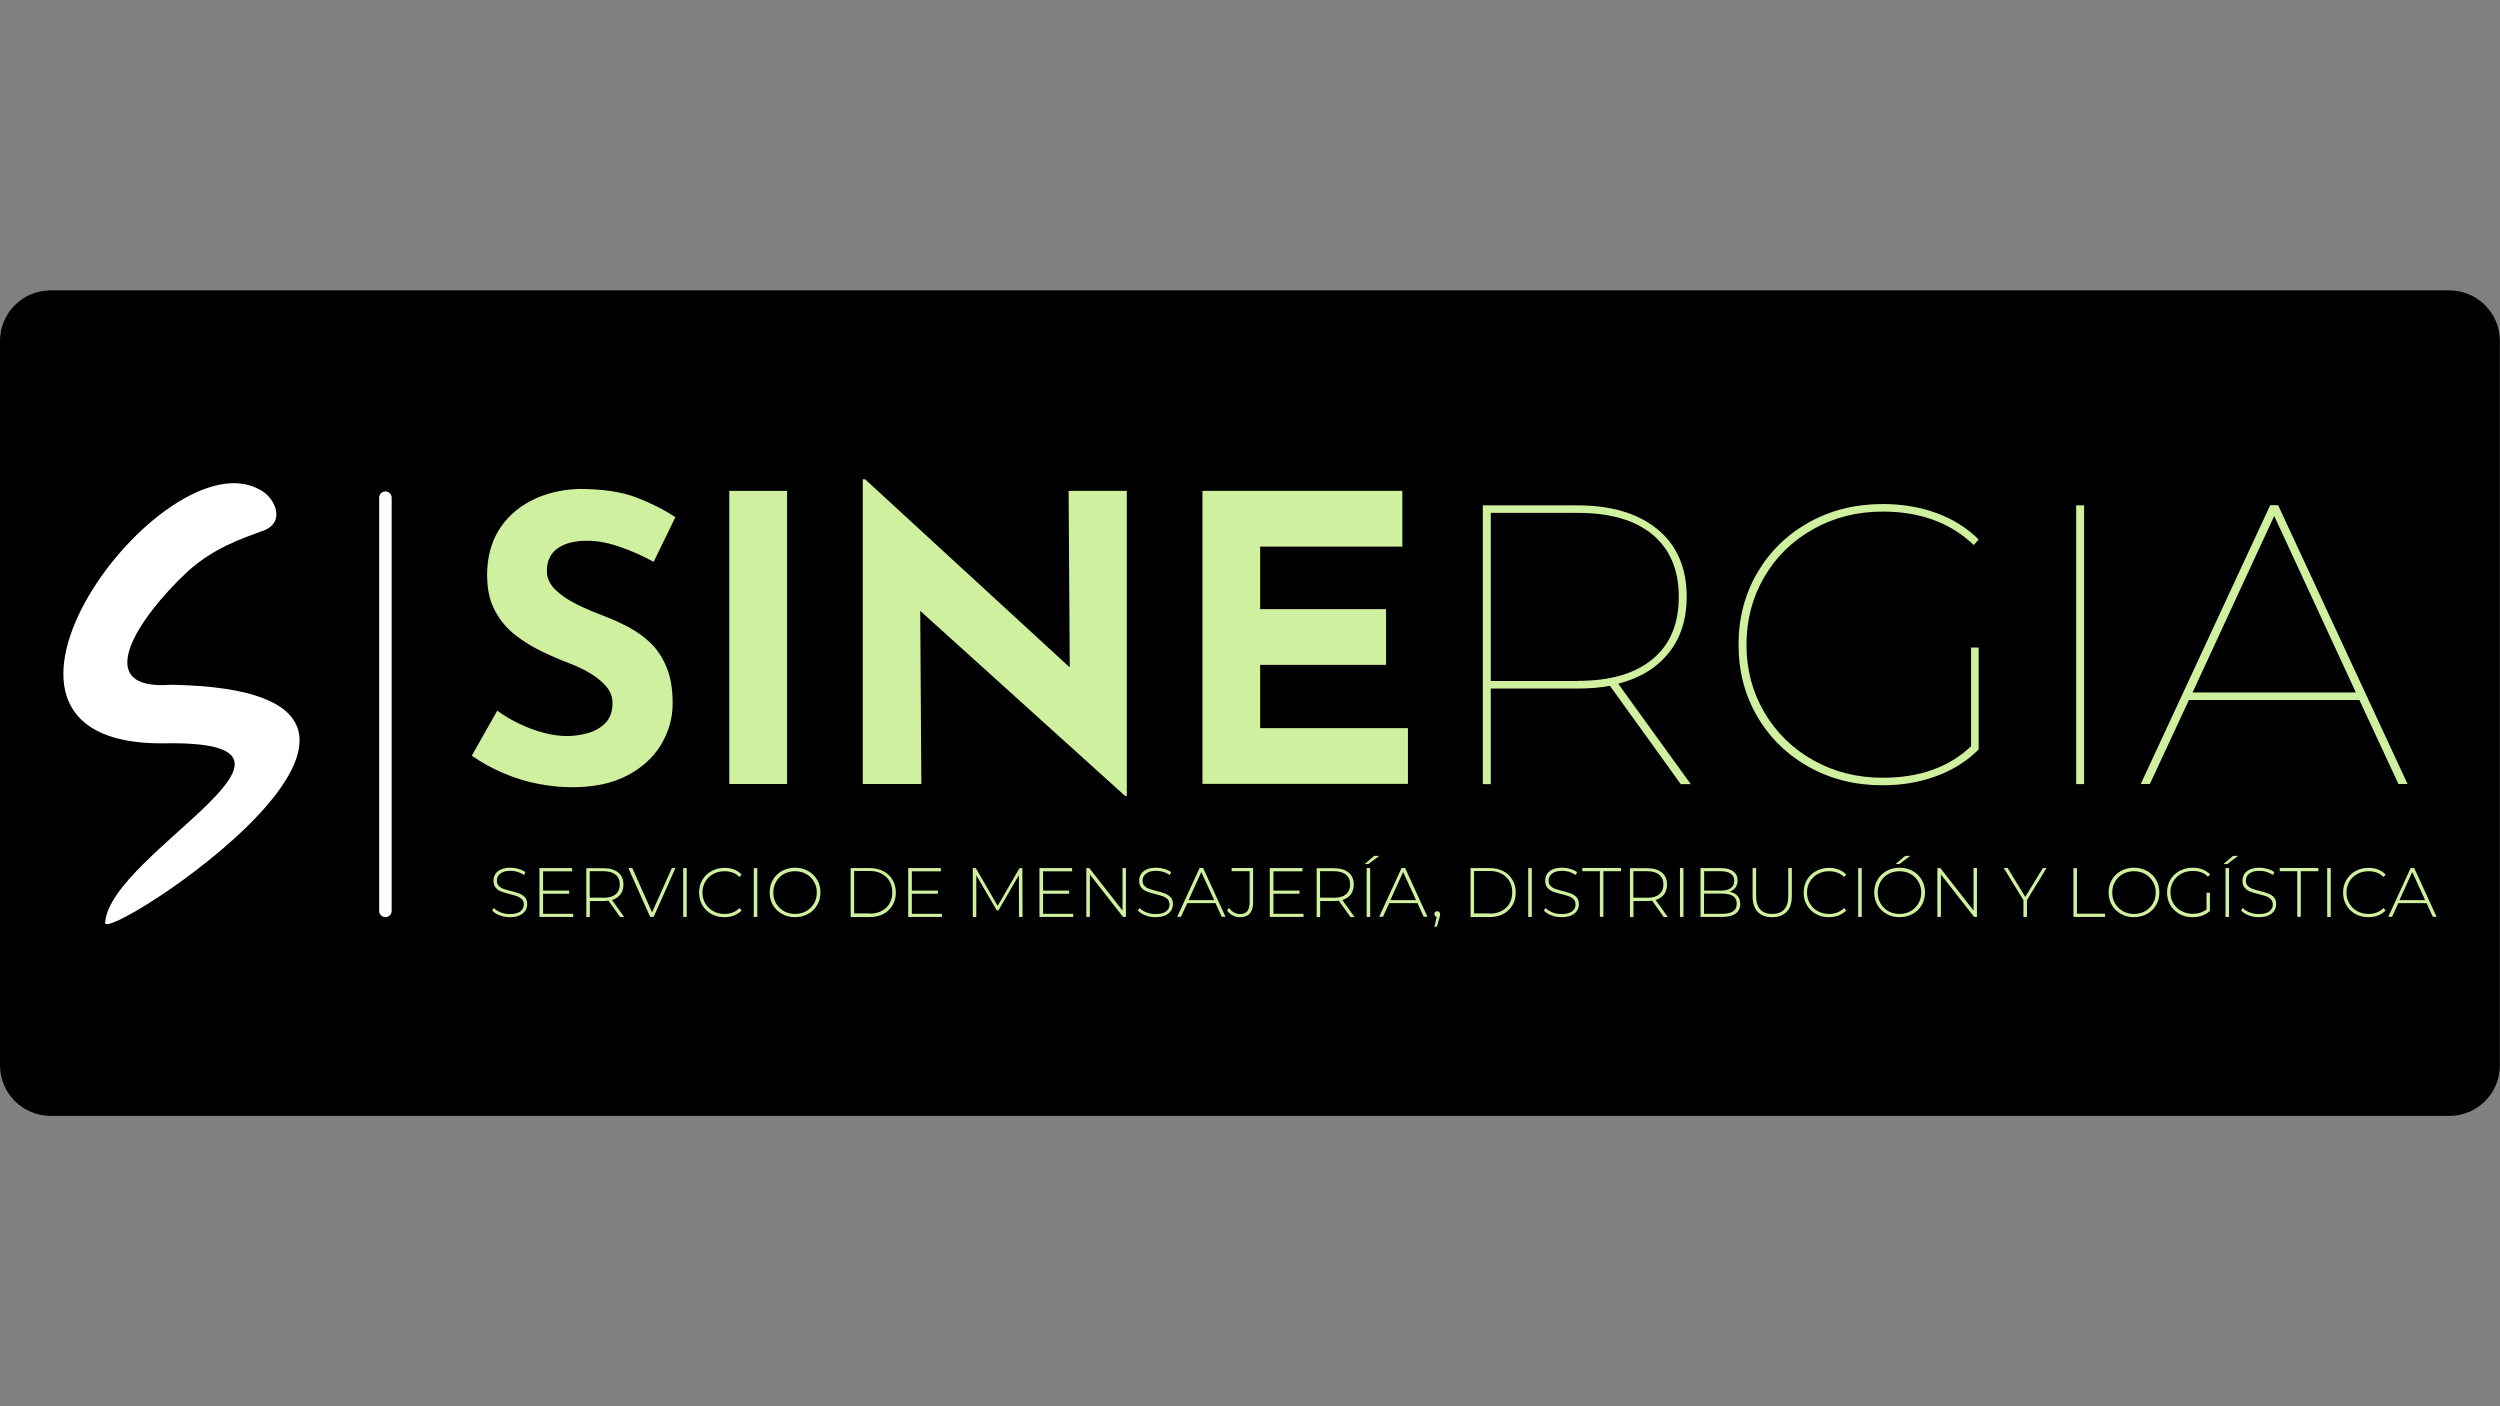 <?xml version="1.0" encoding="utf-8"?>
<!-- Generator: Adobe Illustrator 23.0.5, SVG Export Plug-In . SVG Version: 6.00 Build 0)  -->
<svg version="1.1" xmlns="http://www.w3.org/2000/svg" xmlns:xlink="http://www.w3.org/1999/xlink" x="0px" y="0px"
	 viewBox="0 0 1920 1080" style="enable-background:new 0 0 1920 1080;" xml:space="preserve">
<rect x="0" y="0" width="1920" height="1080" fill="#808080" stroke="none"/>
<style type="text/css">
	.st0{fill:#FFFFFF;}
	.st1{fill:#CFF09E;}
</style>
<g id="Capa_2">
	<path d="M1881.1,857H38.9C17.4,857,0,839.6,0,818.1V261.9C0,240.4,17.4,223,38.9,223h1842.1c21.5,0,38.9,17.4,38.9,38.9v556.1
		C1920,839.6,1902.6,857,1881.1,857z"/>
</g>
<g id="letra">
	<g>
		<g>
			<path class="st0" d="M124.5,570.9c145.5-3.1-39.3,83.7-43.7,137.3c-6.7,21.1,301.8-178,50.6-182.3c-62.5,4.8-25.7-51.1,12.5-86.8
				c20-18.1,40.6-25,56.4-30.9c20.4-5.9,11-26.5-0.9-32.2C125.2,334.3-52.1,571.5,124.5,570.9z"/>
		</g>
		<path class="st1" d="M502,431.5c-8.6-4.7-17.3-8.6-26.2-11.6c-8.9-3.1-17.2-4.6-24.9-4.6c-9.6,0-17.1,1.9-22.6,5.8
			c-5.5,3.9-8.3,9.7-8.3,17.4c0,5.3,2.1,10,6.3,14.2c4.2,4.2,9.6,7.9,16.2,11.2c6.6,3.3,13.5,6.2,20.6,8.9c6.5,2.4,13,5.4,19.4,8.7
			c6.4,3.4,12.2,7.5,17.3,12.5c5.1,5,9.2,11.2,12.2,18.7c3.1,7.4,4.6,16.6,4.6,27.4c0,11.4-3,22-8.9,31.8
			c-5.9,9.8-14.6,17.7-26,23.7c-11.4,6-25.5,9-42.2,9c-8.6,0-17.3-0.9-26.2-2.6c-8.9-1.7-17.6-4.4-26.2-8
			c-8.6-3.6-16.8-8.1-24.8-13.6l19.6-34.6c5.3,3.9,11.1,7.3,17.3,10.2c6.2,3,12.5,5.3,18.8,6.9c6.3,1.6,12.1,2.4,17.4,2.4
			c5.3,0,10.7-0.8,16.1-2.3c5.4-1.5,9.9-4.1,13.5-7.8c3.6-3.7,5.4-8.8,5.4-15.3c0-4.5-1.5-8.6-4.4-12.2c-3-3.7-6.9-7-11.9-10.1
			c-5-3.1-10.5-5.7-16.4-8c-6.9-2.6-14.1-5.7-21.4-9.2c-7.3-3.5-14.2-7.7-20.6-12.7c-6.4-5-11.6-11.2-15.6-18.7
			c-4-7.4-6-16.6-6-27.4c0-13,2.9-24.4,8.7-34c5.8-9.6,14-17.2,24.6-22.8c10.6-5.6,22.8-8.7,36.7-9.3c18.1,0,32.9,2.1,44.2,6.4
			c11.3,4.3,21.5,9.4,30.4,15.3L502,431.5z"/>
		<path class="st1" d="M560.1,377h44.4v225.1h-44.4V377z"/>
		<path class="st1" d="M864.1,611.3L693.5,457.2l13.2,7.3l0.9,137.6h-45v-234h1.8l167,153.5l-9.8-4.3L820.7,377h44.7v234.3H864.1z"
			/>
		<path class="st1" d="M923.5,377H1077v42.8H967.8v48h96.7v42.8h-96.7v48.6h113.5v42.8H923.5V377z"/>
		<path class="st1" d="M1290.8,602.2l-54.4-75.5c-7.1,1.4-15.5,2.1-25.1,2.1h-66.4v73.4h-6.1V388.1h72.5c26.3,0,46.9,6.2,61.8,18.5
			c14.9,12.3,22.3,29.6,22.3,51.8c0,17.1-4.6,31.5-13.8,43c-9.2,11.5-22.1,19.4-38.8,23.7l55.7,77.1H1290.8z M1211.9,522.9
			c24.9,0,44-5.6,57.4-16.8c13.4-11.2,20-27.1,20-47.7c0-20.6-6.7-36.5-20-47.7c-13.4-11.2-32.5-16.8-57.4-16.8h-67v129.1H1211.9z"
			/>
		<path class="st1" d="M1513.8,497.3h5.8v78.3c-9,9-19.8,15.8-32.6,20.5c-12.7,4.7-26.5,7-41.1,7c-21,0-39.9-4.7-56.7-14.1
			c-16.8-9.4-30-22.3-39.6-38.7c-9.6-16.4-14.4-34.8-14.4-55.2c0-20.4,4.8-38.8,14.4-55.2c9.6-16.4,22.8-29.3,39.6-38.7
			c16.8-9.4,35.7-14.1,56.7-14.1c14.9,0,28.6,2.3,41.3,6.9c12.6,4.6,23.4,11.4,32.4,20.3l-3.7,4.3c-17.9-17.1-41.3-25.7-70-25.7
			c-19.6,0-37.4,4.5-53.4,13.5c-16,9-28.6,21.3-37.6,36.9c-9.1,15.6-13.6,32.9-13.6,51.8c0,19,4.5,36.2,13.6,51.8
			c9.1,15.6,21.6,27.9,37.6,36.9c16,9,33.8,13.5,53.4,13.5c28.3,0,51-8.1,67.9-24.2V497.3z"/>
		<path class="st1" d="M1594.5,388.1h6.1v214.1h-6.1V388.1z"/>
		<path class="st1" d="M1812,537.6h-130.9l-30,64.5h-7l99.4-214.1h6.1l99.4,214.1h-7L1812,537.6z M1809.3,531.8l-62.7-135.5
			l-62.7,135.5H1809.3z"/>
		<g>
			<path class="st1" d="M383.8,703c-2.5-0.9-4.4-2.2-5.8-3.7l1.2-2c1.3,1.4,3.1,2.5,5.3,3.4c2.2,0.9,4.6,1.3,7,1.3
				c3.6,0,6.3-0.7,8.1-2c1.8-1.4,2.7-3.1,2.7-5.3c0-1.7-0.5-3-1.4-4c-1-1-2.2-1.8-3.6-2.3c-1.4-0.5-3.4-1.1-5.8-1.7
				c-2.7-0.7-5-1.3-6.6-2c-1.7-0.6-3.1-1.6-4.2-3c-1.2-1.3-1.7-3.1-1.7-5.4c0-1.8,0.5-3.5,1.4-5c1-1.5,2.4-2.7,4.4-3.6
				c2-0.9,4.5-1.3,7.4-1.3c2.1,0,4.1,0.3,6.1,0.9c2,0.6,3.7,1.4,5.2,2.5l-1,2.2c-1.5-1-3.2-1.8-5-2.4c-1.8-0.5-3.6-0.8-5.3-0.8
				c-3.5,0-6.1,0.7-7.9,2.1c-1.8,1.4-2.7,3.2-2.7,5.4c0,1.7,0.5,3,1.4,4c1,1,2.2,1.8,3.6,2.3c1.4,0.5,3.4,1.1,5.8,1.7
				c2.7,0.7,4.9,1.3,6.6,2c1.6,0.6,3,1.6,4.2,2.9c1.2,1.3,1.7,3.1,1.7,5.3c0,1.8-0.5,3.5-1.5,5c-1,1.5-2.5,2.7-4.5,3.6
				c-2,0.9-4.5,1.3-7.5,1.3C388.9,704.4,386.2,704,383.8,703z"/>
			<path class="st1" d="M440.2,701.7v2.5h-25.9v-37.5h25.1v2.5h-22.3v14.8h20v2.4h-20v15.4H440.2z"/>
			<path class="st1" d="M476.2,704.2l-8.9-12.5c-1.3,0.2-2.5,0.3-3.6,0.3h-10.7v12.3h-2.7v-37.5h13.4c4.7,0,8.4,1.1,11.1,3.3
				c2.7,2.2,4,5.3,4,9.3c0,3-0.8,5.5-2.3,7.5c-1.5,2-3.7,3.4-6.5,4.3l9.4,13.1H476.2z M463.6,689.5c4,0,7.1-0.9,9.2-2.7
				c2.1-1.8,3.2-4.3,3.2-7.5c0-3.2-1.1-5.8-3.2-7.5c-2.1-1.8-5.2-2.7-9.2-2.7h-10.7v20.3H463.6z"/>
			<path class="st1" d="M518.7,666.7L502,704.2h-2.7l-16.7-37.5h3l15.2,34l15.2-34H518.7z"/>
			<path class="st1" d="M524.7,666.7h2.7v37.5h-2.7V666.7z"/>
			<path class="st1" d="M546.4,702c-2.9-1.6-5.3-3.9-7-6.8c-1.7-2.9-2.5-6.1-2.5-9.7c0-3.6,0.8-6.9,2.5-9.7c1.7-2.9,4-5.2,7-6.8
				c2.9-1.6,6.3-2.5,9.9-2.5c2.7,0,5.2,0.4,7.5,1.3c2.3,0.9,4.2,2.2,5.8,3.9l-1.7,1.8c-3-3-6.8-4.4-11.5-4.4c-3.1,0-6,0.7-8.6,2.1
				c-2.6,1.4-4.6,3.4-6.1,5.9c-1.5,2.5-2.2,5.3-2.2,8.4c0,3.1,0.7,5.9,2.2,8.4c1.5,2.5,3.5,4.5,6.1,5.9c2.6,1.4,5.4,2.1,8.6,2.1
				c4.6,0,8.5-1.5,11.5-4.5l1.7,1.8c-1.6,1.7-3.6,3-5.9,3.9c-2.3,0.9-4.8,1.3-7.5,1.3C552.7,704.4,549.4,703.6,546.4,702z"/>
			<path class="st1" d="M578.9,666.7h2.7v37.5h-2.7V666.7z"/>
			<path class="st1" d="M600.6,701.9c-3-1.7-5.3-3.9-7-6.8c-1.7-2.9-2.5-6.1-2.5-9.7c0-3.6,0.8-6.8,2.5-9.7c1.7-2.9,4-5.2,7-6.8
				c3-1.7,6.3-2.5,10-2.5c3.7,0,7,0.8,10,2.5c3,1.6,5.3,3.9,7,6.8c1.7,2.9,2.5,6.1,2.5,9.7c0,3.6-0.8,6.9-2.5,9.7
				c-1.7,2.9-4,5.2-7,6.8c-3,1.6-6.3,2.5-10,2.5C606.9,704.4,603.6,703.6,600.6,701.9z M619.1,699.8c2.5-1.4,4.5-3.4,6-5.9
				c1.5-2.5,2.2-5.3,2.2-8.4c0-3.1-0.7-5.9-2.2-8.4c-1.5-2.5-3.5-4.5-6-5.9c-2.5-1.4-5.4-2.1-8.5-2.1c-3.1,0-6,0.7-8.5,2.1
				c-2.6,1.4-4.6,3.4-6,5.9c-1.5,2.5-2.2,5.3-2.2,8.4c0,3.1,0.7,5.9,2.2,8.4c1.5,2.5,3.5,4.5,6,5.9c2.6,1.4,5.4,2.1,8.5,2.1
				C613.7,701.9,616.6,701.2,619.1,699.8z"/>
			<path class="st1" d="M653.3,666.7h14.8c3.9,0,7.3,0.8,10.4,2.4c3,1.6,5.4,3.8,7,6.7c1.7,2.8,2.5,6.1,2.5,9.7
				c0,3.6-0.8,6.8-2.5,9.7c-1.7,2.8-4,5.1-7,6.7c-3,1.6-6.5,2.4-10.4,2.4h-14.8V666.7z M667.9,701.7c3.5,0,6.5-0.7,9.2-2.1
				c2.6-1.4,4.7-3.3,6.1-5.8c1.4-2.5,2.1-5.3,2.1-8.5c0-3.2-0.7-6-2.1-8.5c-1.4-2.5-3.5-4.4-6.1-5.8c-2.6-1.4-5.7-2.1-9.2-2.1H656
				v32.6H667.9z"/>
			<path class="st1" d="M723.4,701.7v2.5h-25.9v-37.5h25.1v2.5h-22.3v14.8h20v2.4h-20v15.4H723.4z"/>
			<path class="st1" d="M782.6,704.2l-0.1-32.1l-15.7,27.1h-1.3l-15.7-27v32h-2.7v-37.5h2.3l16.8,29l16.8-29h2.2l0.1,37.5H782.6z"/>
			<path class="st1" d="M824.2,701.7v2.5h-25.9v-37.5h25.1v2.5h-22.3v14.8h20v2.4h-20v15.4H824.2z"/>
			<path class="st1" d="M864.7,666.7v37.5h-2.2l-25.5-32.6v32.6h-2.7v-37.5h2.3l25.5,32.6v-32.6H864.7z"/>
			<path class="st1" d="M879.7,703c-2.5-0.9-4.4-2.2-5.8-3.7l1.2-2c1.3,1.4,3.1,2.5,5.3,3.4c2.2,0.9,4.6,1.3,7,1.3
				c3.6,0,6.3-0.7,8.1-2c1.8-1.4,2.7-3.1,2.7-5.3c0-1.7-0.5-3-1.4-4c-1-1-2.2-1.8-3.6-2.3c-1.4-0.5-3.4-1.1-5.8-1.7
				c-2.7-0.7-5-1.3-6.6-2c-1.7-0.6-3.1-1.6-4.2-3c-1.2-1.3-1.7-3.1-1.7-5.4c0-1.8,0.5-3.5,1.4-5c1-1.5,2.4-2.7,4.4-3.6
				c2-0.9,4.5-1.3,7.4-1.3c2.1,0,4.1,0.3,6.1,0.9c2,0.6,3.7,1.4,5.2,2.5l-1,2.2c-1.5-1-3.2-1.8-5-2.4c-1.8-0.5-3.6-0.8-5.3-0.8
				c-3.5,0-6.1,0.7-7.9,2.1c-1.8,1.4-2.7,3.2-2.7,5.4c0,1.7,0.5,3,1.4,4c1,1,2.2,1.8,3.6,2.3c1.4,0.5,3.4,1.1,5.8,1.7
				c2.7,0.7,4.9,1.3,6.6,2c1.6,0.6,3,1.6,4.2,2.9c1.2,1.3,1.7,3.1,1.7,5.3c0,1.8-0.5,3.5-1.5,5c-1,1.5-2.5,2.7-4.5,3.6
				c-2,0.9-4.5,1.3-7.5,1.3C884.8,704.4,882.2,704,879.7,703z"/>
			<path class="st1" d="M933.5,693.6h-21.7l-4.8,10.5h-2.9l17.2-37.5h2.7l17.2,37.5h-2.9L933.5,693.6z M932.5,691.3l-9.9-21.6
				l-9.8,21.6H932.5z"/>
			<path class="st1" d="M946.6,703c-1.8-0.9-3.2-2.3-4.3-3.9l1.7-1.8c1,1.5,2.3,2.7,3.7,3.5c1.4,0.8,3,1.2,4.6,1.2
				c2.5,0,4.4-0.7,5.6-2.2c1.2-1.4,1.8-3.7,1.8-6.7v-24h-13.8v-2.5h16.5v26.5c0,3.7-0.9,6.6-2.6,8.5c-1.7,1.9-4.2,2.8-7.6,2.8
				C950.2,704.4,948.3,704,946.6,703z"/>
			<path class="st1" d="M1001.1,701.7v2.5h-25.9v-37.5h25.1v2.5h-22.3v14.8h20v2.4h-20v15.4H1001.1z"/>
			<path class="st1" d="M1037.1,704.2l-8.9-12.5c-1.3,0.2-2.5,0.3-3.6,0.3h-10.7v12.3h-2.7v-37.5h13.4c4.7,0,8.4,1.1,11.1,3.3
				c2.7,2.2,4,5.3,4,9.3c0,3-0.8,5.5-2.3,7.5c-1.5,2-3.7,3.4-6.5,4.3l9.4,13.1H1037.1z M1024.5,689.5c4,0,7.1-0.9,9.2-2.7
				c2.1-1.8,3.2-4.3,3.2-7.5c0-3.2-1.1-5.8-3.2-7.5c-2.1-1.8-5.2-2.7-9.2-2.7h-10.7v20.3H1024.5z"/>
			<path class="st1" d="M1055.4,657.3h3.9l-8.4,6.3h-2.9L1055.4,657.3z M1049.6,666.7h2.7v37.5h-2.7V666.7z"/>
			<path class="st1" d="M1088.6,693.6h-21.7l-4.8,10.5h-2.9l17.2-37.5h2.7l17.2,37.5h-2.9L1088.6,693.6z M1087.5,691.3l-9.9-21.6
				l-9.8,21.6H1087.5z"/>
			<path class="st1" d="M1105.4,700.5c0.4,0.4,0.6,1,0.6,1.6c0,0.4,0,0.7-0.1,1.1c-0.1,0.4-0.2,0.8-0.3,1.3l-2.1,7.3h-1.9l1.8-7.6
				c-0.5-0.1-1-0.4-1.3-0.8c-0.3-0.4-0.5-0.8-0.5-1.4c0-0.6,0.2-1.2,0.6-1.6c0.4-0.4,1-0.6,1.6-0.6
				C1104.4,699.8,1105,700,1105.4,700.5z"/>
			<path class="st1" d="M1129.4,666.7h14.8c3.9,0,7.3,0.8,10.4,2.4c3,1.6,5.4,3.8,7,6.7c1.7,2.8,2.5,6.1,2.5,9.7
				c0,3.6-0.8,6.8-2.5,9.7c-1.7,2.8-4,5.1-7,6.7c-3,1.6-6.5,2.4-10.4,2.4h-14.8V666.7z M1144,701.7c3.5,0,6.5-0.7,9.2-2.1
				c2.6-1.4,4.7-3.3,6.1-5.8c1.4-2.5,2.1-5.3,2.1-8.5c0-3.2-0.7-6-2.1-8.5c-1.4-2.5-3.5-4.4-6.1-5.8c-2.6-1.4-5.7-2.1-9.2-2.1h-11.9
				v32.6H1144z"/>
			<path class="st1" d="M1173.7,666.7h2.7v37.5h-2.7V666.7z"/>
			<path class="st1" d="M1191.5,703c-2.5-0.9-4.4-2.2-5.8-3.7l1.2-2c1.3,1.4,3.1,2.5,5.3,3.4c2.2,0.9,4.6,1.3,7,1.3
				c3.6,0,6.3-0.7,8.1-2c1.8-1.4,2.7-3.1,2.7-5.3c0-1.7-0.5-3-1.4-4c-1-1-2.2-1.8-3.6-2.3c-1.4-0.5-3.4-1.1-5.8-1.7
				c-2.7-0.7-5-1.3-6.6-2c-1.7-0.6-3.1-1.6-4.2-3c-1.2-1.3-1.7-3.1-1.7-5.4c0-1.8,0.5-3.5,1.4-5c1-1.5,2.4-2.7,4.4-3.6
				c2-0.9,4.5-1.3,7.4-1.3c2.1,0,4.1,0.3,6.1,0.9c2,0.6,3.7,1.4,5.2,2.5l-1,2.2c-1.5-1-3.2-1.8-5-2.4c-1.8-0.5-3.6-0.8-5.3-0.8
				c-3.5,0-6.1,0.7-7.9,2.1c-1.8,1.4-2.7,3.2-2.7,5.4c0,1.7,0.5,3,1.4,4c1,1,2.2,1.8,3.6,2.3c1.4,0.5,3.4,1.1,5.8,1.7
				c2.7,0.7,4.9,1.3,6.6,2c1.6,0.6,3,1.6,4.2,2.9c1.2,1.3,1.7,3.1,1.7,5.3c0,1.8-0.5,3.5-1.5,5c-1,1.5-2.5,2.7-4.5,3.6
				c-2,0.9-4.5,1.3-7.5,1.3C1196.6,704.4,1193.9,704,1191.5,703z"/>
			<path class="st1" d="M1228.7,669.1h-13.5v-2.5h29.7v2.5h-13.5v35h-2.7V669.1z"/>
			<path class="st1" d="M1277.7,704.2l-8.9-12.5c-1.3,0.2-2.5,0.3-3.6,0.3h-10.7v12.3h-2.7v-37.5h13.4c4.7,0,8.4,1.1,11.1,3.3
				c2.7,2.2,4,5.3,4,9.3c0,3-0.8,5.5-2.3,7.5c-1.5,2-3.7,3.4-6.5,4.3l9.4,13.1H1277.7z M1265.1,689.5c4,0,7.1-0.9,9.2-2.7
				c2.1-1.8,3.2-4.3,3.2-7.5c0-3.2-1.1-5.8-3.2-7.5c-2.1-1.8-5.2-2.7-9.2-2.7h-10.7v20.3H1265.1z"/>
			<path class="st1" d="M1290.2,666.7h2.7v37.5h-2.7V666.7z"/>
			<path class="st1" d="M1334.4,688c1.4,1.6,2.1,3.7,2.1,6.3c0,3.2-1.2,5.6-3.5,7.3c-2.3,1.7-5.8,2.6-10.3,2.6H1306v-37.5h15.6
				c4.1,0,7.2,0.8,9.5,2.5c2.3,1.7,3.4,4,3.4,7.1c0,2.1-0.6,3.9-1.7,5.4c-1.1,1.5-2.7,2.5-4.6,3.2C1331,685.3,1333,686.4,1334.4,688
				z M1308.8,669V684h12.8c3.3,0,5.8-0.6,7.6-1.9c1.8-1.3,2.7-3.1,2.7-5.6c0-2.4-0.9-4.3-2.7-5.5c-1.8-1.3-4.3-1.9-7.6-1.9H1308.8z
				 M1331,699.9c1.9-1.3,2.8-3.2,2.8-5.9c0-2.6-0.9-4.6-2.8-5.8c-1.9-1.2-4.6-1.9-8.3-1.9h-14v15.5h14
				C1326.4,701.8,1329.1,701.2,1331,699.9z"/>
			<path class="st1" d="M1349.9,700.3c-2.6-2.7-3.9-6.8-3.9-12v-21.6h2.7v21.5c0,4.6,1.1,8.1,3.2,10.3c2.1,2.3,5.2,3.4,9.2,3.4
				c4,0,7-1.1,9.1-3.4c2.1-2.3,3.2-5.7,3.2-10.3v-21.5h2.7v21.6c0,5.3-1.3,9.3-4,12c-2.6,2.7-6.3,4.1-11.1,4.1
				C1356.2,704.4,1352.5,703.1,1349.9,700.3z"/>
			<path class="st1" d="M1394.7,702c-2.9-1.6-5.3-3.9-7-6.8c-1.7-2.9-2.5-6.1-2.5-9.7c0-3.6,0.8-6.9,2.5-9.7c1.7-2.9,4-5.2,7-6.8
				c2.9-1.6,6.3-2.5,9.9-2.5c2.7,0,5.2,0.4,7.5,1.3c2.3,0.9,4.2,2.2,5.8,3.9l-1.7,1.8c-3-3-6.8-4.4-11.5-4.4c-3.1,0-6,0.7-8.6,2.1
				c-2.6,1.4-4.6,3.4-6.1,5.9c-1.5,2.5-2.2,5.3-2.2,8.4c0,3.1,0.7,5.9,2.2,8.4c1.5,2.5,3.5,4.5,6.1,5.9c2.6,1.4,5.4,2.1,8.6,2.1
				c4.6,0,8.5-1.5,11.5-4.5l1.7,1.8c-1.6,1.7-3.6,3-5.9,3.9c-2.3,0.9-4.8,1.3-7.5,1.3C1400.9,704.4,1397.6,703.6,1394.7,702z"/>
			<path class="st1" d="M1427.1,666.7h2.7v37.5h-2.7V666.7z"/>
			<path class="st1" d="M1448.9,701.9c-3-1.7-5.3-3.9-7-6.8c-1.7-2.9-2.5-6.1-2.5-9.7c0-3.6,0.8-6.8,2.5-9.7c1.7-2.9,4-5.2,7-6.8
				c3-1.7,6.3-2.5,10-2.5c3.7,0,7,0.8,10,2.5c3,1.6,5.3,3.9,7,6.8c1.7,2.9,2.5,6.1,2.5,9.7c0,3.6-0.8,6.9-2.5,9.7
				c-1.7,2.9-4,5.2-7,6.8c-3,1.6-6.3,2.5-10,2.5C1455.1,704.4,1451.8,703.6,1448.9,701.9z M1467.3,699.8c2.5-1.4,4.5-3.4,6-5.9
				c1.5-2.5,2.2-5.3,2.2-8.4c0-3.1-0.7-5.9-2.2-8.4c-1.5-2.5-3.5-4.5-6-5.9c-2.5-1.4-5.4-2.1-8.5-2.1c-3.1,0-6,0.7-8.5,2.1
				c-2.6,1.4-4.6,3.4-6,5.9c-1.5,2.5-2.2,5.3-2.2,8.4c0,3.1,0.7,5.9,2.2,8.4c1.5,2.5,3.5,4.5,6,5.9c2.6,1.4,5.4,2.1,8.5,2.1
				C1462,701.9,1464.8,701.2,1467.3,699.8z M1463.2,657.3h3.9l-8.4,6.3h-2.9L1463.2,657.3z"/>
			<path class="st1" d="M1518.3,666.7v37.5h-2.2l-25.5-32.6v32.6h-2.7v-37.5h2.3l25.5,32.6v-32.6H1518.3z"/>
			<path class="st1" d="M1556.7,691.3v12.9h-2.7v-12.9l-15.1-24.6h3l13.5,22.1l13.5-22.1h2.8L1556.7,691.3z"/>
			<path class="st1" d="M1592.4,666.7h2.7v35h21.6v2.5h-24.3V666.7z"/>
			<path class="st1" d="M1628.9,701.9c-3-1.7-5.3-3.9-7-6.8c-1.7-2.9-2.5-6.1-2.5-9.7c0-3.6,0.8-6.8,2.5-9.7c1.7-2.9,4-5.2,7-6.8
				c3-1.7,6.3-2.5,10-2.5c3.7,0,7,0.8,10,2.5c3,1.6,5.3,3.9,7,6.8c1.7,2.9,2.5,6.1,2.5,9.7c0,3.6-0.8,6.9-2.5,9.7
				c-1.7,2.9-4,5.2-7,6.8c-3,1.6-6.3,2.5-10,2.5C1635.2,704.4,1631.9,703.6,1628.9,701.9z M1647.4,699.8c2.5-1.4,4.5-3.4,6-5.9
				c1.5-2.5,2.2-5.3,2.2-8.4c0-3.1-0.7-5.9-2.2-8.4c-1.5-2.5-3.5-4.5-6-5.9c-2.5-1.4-5.4-2.1-8.5-2.1c-3.1,0-6,0.7-8.5,2.1
				c-2.6,1.4-4.6,3.4-6,5.9c-1.5,2.5-2.2,5.3-2.2,8.4c0,3.1,0.7,5.9,2.2,8.4c1.5,2.5,3.5,4.5,6,5.9c2.6,1.4,5.4,2.1,8.5,2.1
				C1642,701.9,1644.8,701.2,1647.4,699.8z"/>
			<path class="st1" d="M1694.6,685.6h2.6v14c-1.6,1.6-3.6,2.8-6,3.6c-2.3,0.8-4.8,1.2-7.4,1.2c-3.7,0-7.1-0.8-10-2.5
				c-3-1.6-5.3-3.9-7-6.8c-1.7-2.9-2.5-6.1-2.5-9.7c0-3.6,0.8-6.9,2.5-9.7c1.7-2.9,4-5.2,7-6.8c3-1.6,6.3-2.5,10.1-2.5
				c2.7,0,5.3,0.4,7.6,1.3c2.3,0.9,4.3,2.2,5.9,3.8l-1.7,1.8c-1.6-1.6-3.3-2.7-5.3-3.4c-1.9-0.7-4.1-1-6.5-1c-3.2,0-6.1,0.7-8.7,2.1
				c-2.6,1.4-4.6,3.4-6.1,5.9c-1.5,2.5-2.2,5.3-2.2,8.4c0,3.1,0.7,5.9,2.2,8.4c1.5,2.5,3.5,4.5,6.1,5.9c2.6,1.4,5.5,2.2,8.7,2.2
				c4.3,0,7.8-1.1,10.7-3.4V685.6z"/>
			<path class="st1" d="M1715,657.3h3.9l-8.4,6.3h-2.9L1715,657.3z M1709.2,666.7h2.7v37.5h-2.7V666.7z"/>
			<path class="st1" d="M1727,703c-2.5-0.9-4.4-2.2-5.8-3.7l1.2-2c1.3,1.4,3.1,2.5,5.3,3.4c2.2,0.9,4.6,1.3,7,1.3
				c3.6,0,6.3-0.7,8.1-2c1.8-1.4,2.7-3.1,2.7-5.3c0-1.7-0.5-3-1.4-4c-1-1-2.2-1.8-3.6-2.3c-1.4-0.5-3.4-1.1-5.8-1.7
				c-2.7-0.7-5-1.3-6.6-2c-1.7-0.6-3.1-1.6-4.2-3c-1.2-1.3-1.7-3.1-1.7-5.4c0-1.8,0.5-3.5,1.4-5c1-1.5,2.4-2.7,4.4-3.6
				c2-0.9,4.5-1.3,7.4-1.3c2.1,0,4.1,0.3,6.1,0.9c2,0.6,3.7,1.4,5.2,2.5l-1,2.2c-1.5-1-3.2-1.8-5-2.4c-1.8-0.5-3.6-0.8-5.3-0.8
				c-3.5,0-6.1,0.7-7.9,2.1c-1.8,1.4-2.7,3.2-2.7,5.4c0,1.7,0.5,3,1.4,4c1,1,2.2,1.8,3.6,2.3c1.4,0.5,3.4,1.1,5.8,1.7
				c2.7,0.7,4.9,1.3,6.6,2c1.6,0.6,3,1.6,4.2,2.9c1.2,1.3,1.7,3.1,1.7,5.3c0,1.8-0.5,3.5-1.5,5c-1,1.5-2.5,2.7-4.5,3.6
				c-2,0.9-4.5,1.3-7.5,1.3C1732.1,704.4,1729.5,704,1727,703z"/>
			<path class="st1" d="M1764.3,669.1h-13.5v-2.5h29.7v2.5H1767v35h-2.7V669.1z"/>
			<path class="st1" d="M1787.3,666.7h2.7v37.5h-2.7V666.7z"/>
			<path class="st1" d="M1809,702c-2.9-1.6-5.3-3.9-7-6.8c-1.7-2.9-2.5-6.1-2.5-9.7c0-3.6,0.8-6.9,2.5-9.7c1.7-2.9,4-5.2,7-6.8
				c2.9-1.6,6.3-2.5,9.9-2.5c2.7,0,5.2,0.4,7.5,1.3c2.3,0.9,4.2,2.2,5.8,3.9l-1.7,1.8c-3-3-6.8-4.4-11.5-4.4c-3.1,0-6,0.7-8.6,2.1
				c-2.6,1.4-4.6,3.4-6.1,5.9c-1.5,2.5-2.2,5.3-2.2,8.4c0,3.1,0.7,5.9,2.2,8.4c1.5,2.5,3.5,4.5,6.1,5.9c2.6,1.4,5.4,2.1,8.6,2.1
				c4.6,0,8.5-1.5,11.5-4.5l1.7,1.8c-1.6,1.7-3.6,3-5.9,3.9c-2.3,0.9-4.8,1.3-7.5,1.3C1815.2,704.4,1811.9,703.6,1809,702z"/>
			<path class="st1" d="M1863.6,693.6h-21.7l-4.8,10.5h-2.9l17.2-37.5h2.7l17.2,37.5h-2.9L1863.6,693.6z M1862.5,691.3l-9.9-21.6
				l-9.8,21.6H1862.5z"/>
		</g>
		<path class="st0" d="M296,704.4L296,704.4c2.6,0,4.8-2.1,4.8-4.8V382.2c0-2.6-2.1-4.8-4.8-4.8h0c-2.6,0-4.8,2.1-4.8,4.8v317.5
			C291.3,702.3,293.4,704.4,296,704.4z"/>
	</g>
</g>
</svg>

